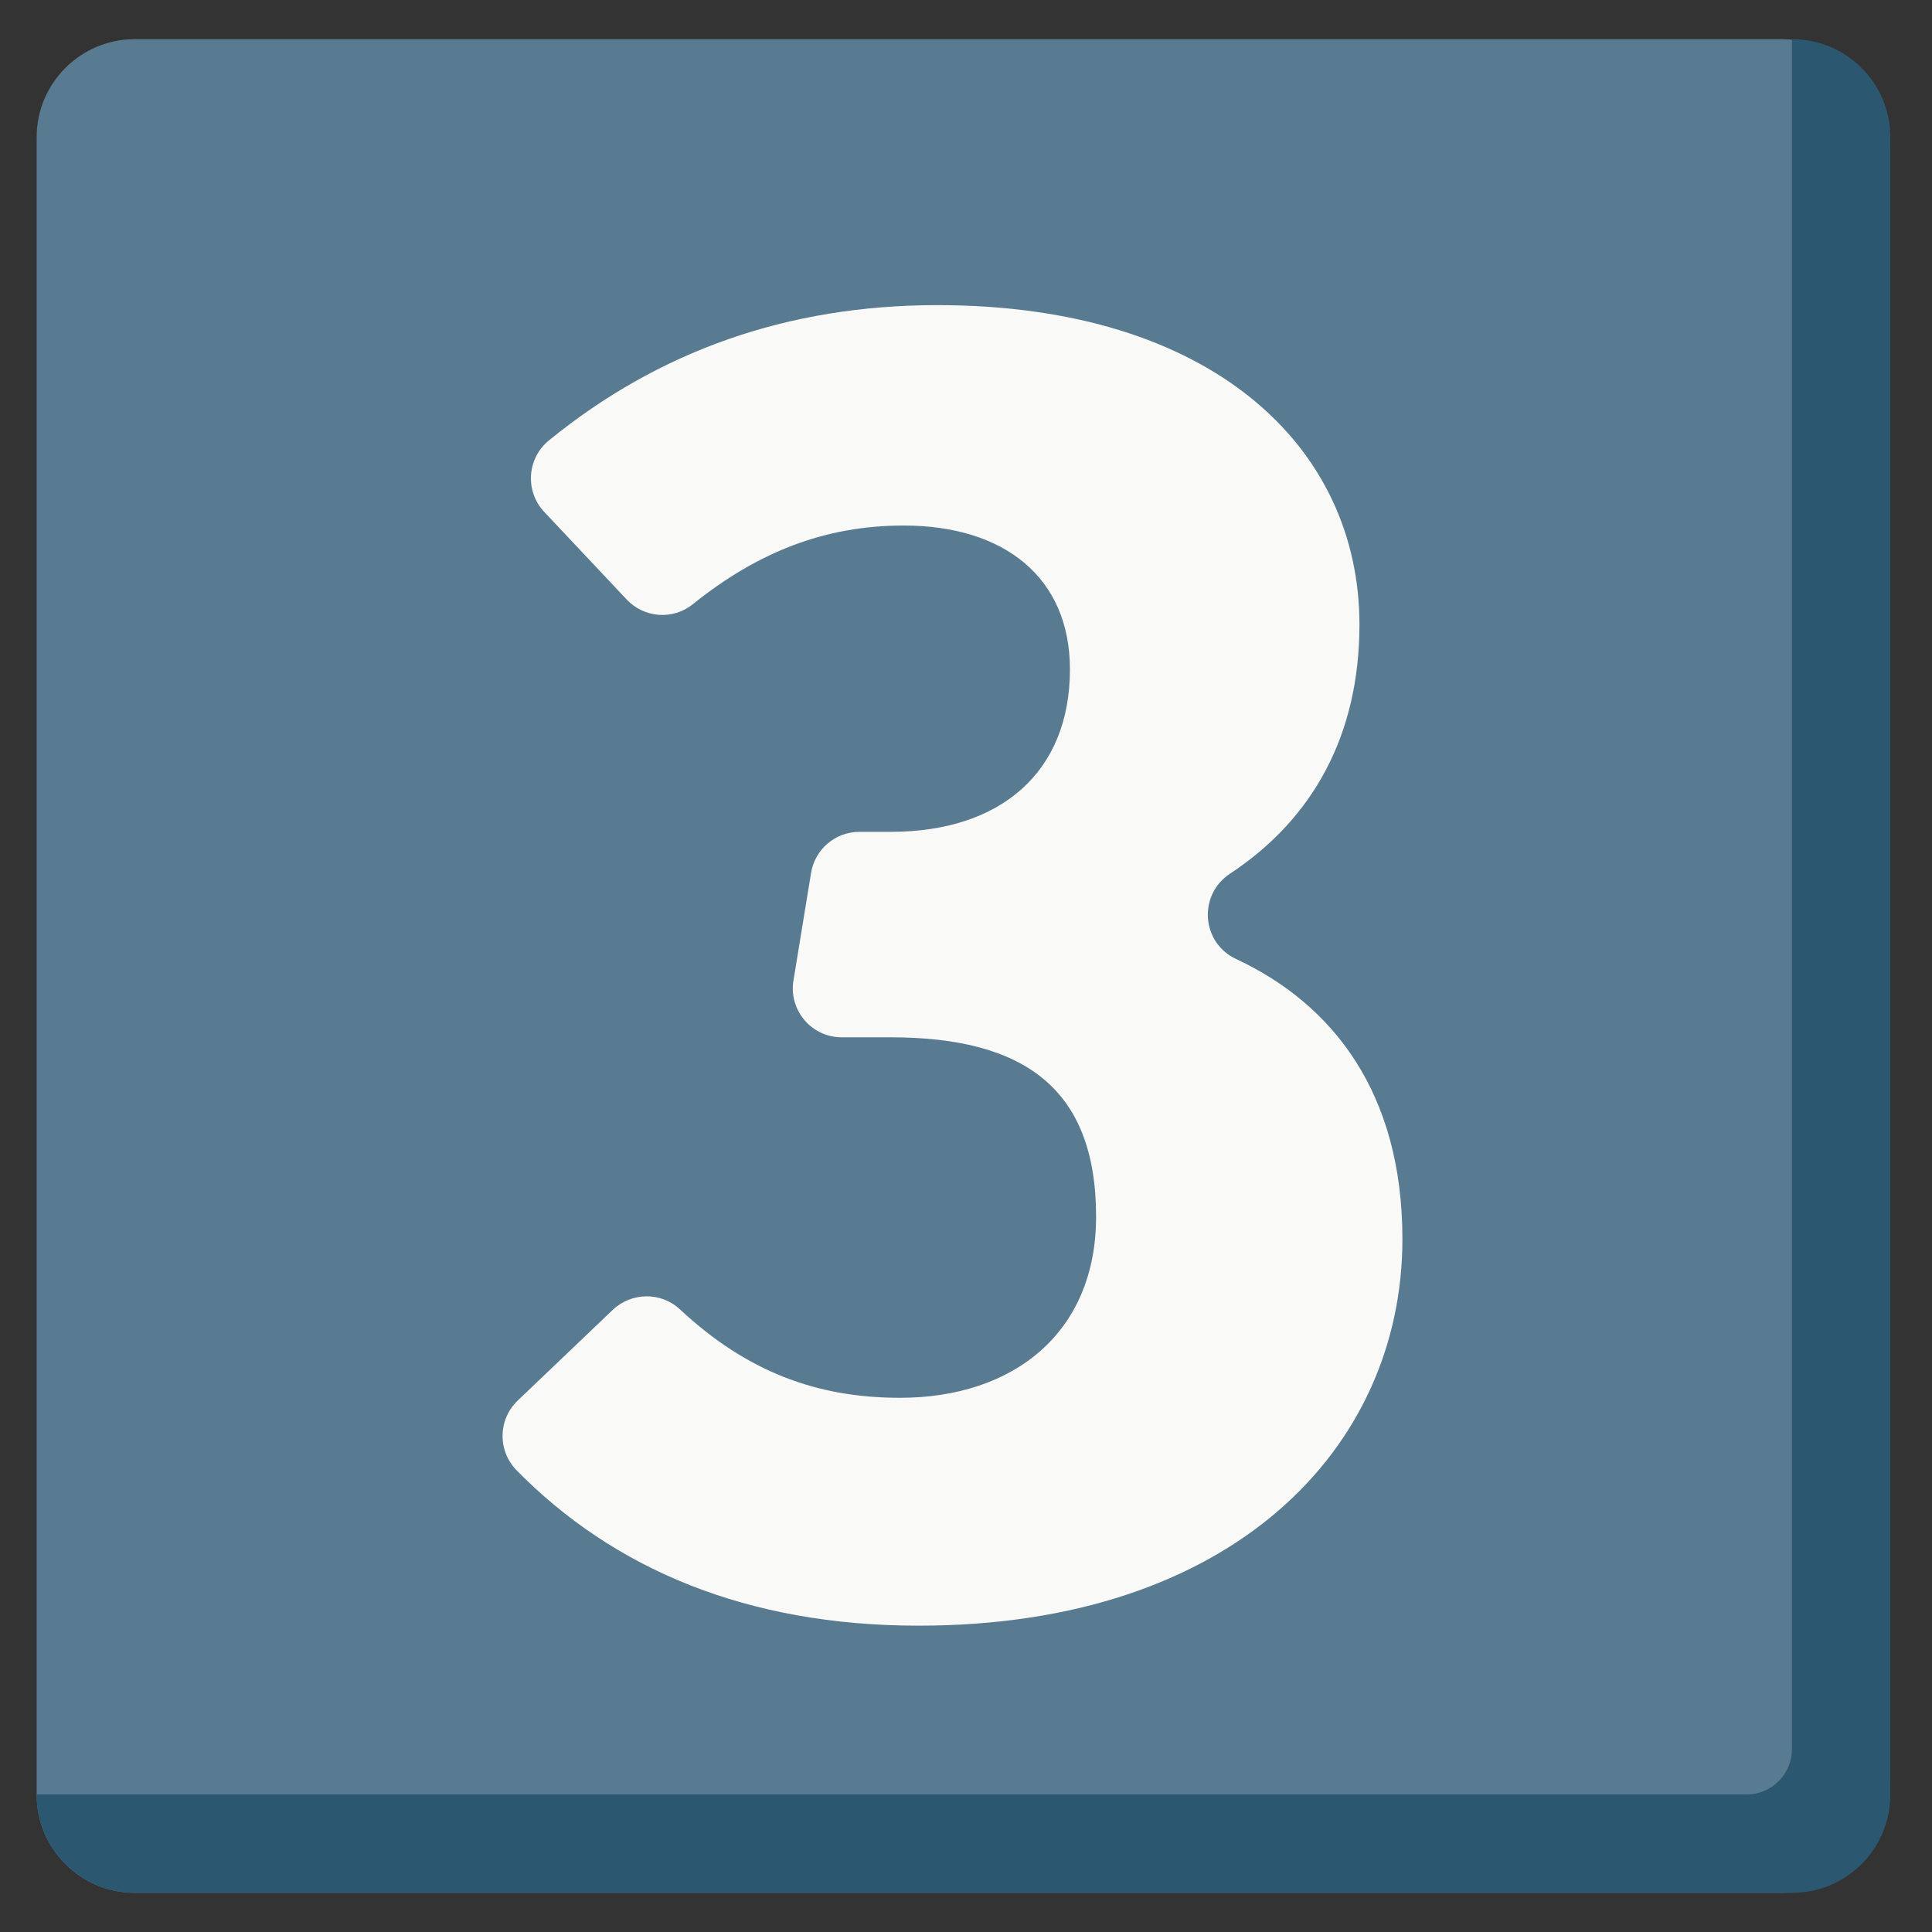 <?xml version="1.0" encoding="iso-8859-1"?>
<!-- Generator: Adobe Illustrator 18.1.1, SVG Export Plug-In . SVG Version: 6.00 Build 0)  -->
<!DOCTYPE svg PUBLIC "-//W3C//DTD SVG 1.1//EN" "http://www.w3.org/Graphics/SVG/1.1/DTD/svg11.dtd">
<svg version="1.1" xmlns="http://www.w3.org/2000/svg" xmlns:xlink="http://www.w3.org/1999/xlink" x="0px" y="0px"
	 viewBox="0 0 512 512" enable-background="new 0 0 512 512" xml:space="preserve">
<rect x="0" y="0" width="512" height="512" fill="#333333" stroke="none"/>
<g id="Layer_2">
	<path fill="#597B91" d="M500.951,39.183c0-15.84-12.96-28.8-28.8-28.8H35.636c-14.256,0-25.92,11.664-25.92,25.92v439.394
		c0,14.256,11.664,25.92,25.92,25.92h436.514c15.84,0,28.8-12.96,28.8-28.8V39.183z"/>
</g>
<g id="Layer_3">
	<path fill="#F9F9F7" d="M360.268,165.506c0,29.291-12.328,51.536-34.294,66.02c-8.511,5.612-7.633,18.312,1.606,22.622
		c25.791,12.031,44.073,35.653,44.073,74.209c0,55.439-45.044,102.463-128.203,102.463c-45.532,0-80.8-15.002-106.508-41.128
		c-5.092-5.175-5.003-13.503,0.248-18.516l25.144-24.001c4.971-4.745,12.814-4.881,17.84-0.194
		c17.668,16.476,36.163,23.45,58.326,23.45c30.195,0,51.974-17.324,51.974-48.014c0-34.154-19.304-47.519-54.449-47.519h-12.961
		c-7.993,0-14.081-7.165-12.79-15.053l4.668-28.529c1.025-6.267,6.44-10.867,12.79-10.867h8.293
		c29.204,0,47.519-15.84,47.519-43.064c0-24.254-17.324-38.114-44.053-38.114c-21.049,0-38.876,7.161-55.916,20.873
		c-5.247,4.222-12.877,3.64-17.493-1.264l-21.863-23.23c-5.164-5.487-4.568-14.198,1.274-18.956
		C174.529,93.04,208.715,80.863,248.4,80.863C321.164,80.863,360.268,118.482,360.268,165.506z"/>
</g>
<g id="Layer_4">
	<path fill="#2B5770" d="M475.031,10.383h-0.149v453.166c0,6.6-5.4,12-12,12H9.716v0.149c0,14.256,11.664,25.92,25.92,25.92h439.394
		c14.256,0,25.92-11.664,25.92-25.92V36.303C500.951,22.047,489.287,10.383,475.031,10.383z"/>
</g>
</svg>
